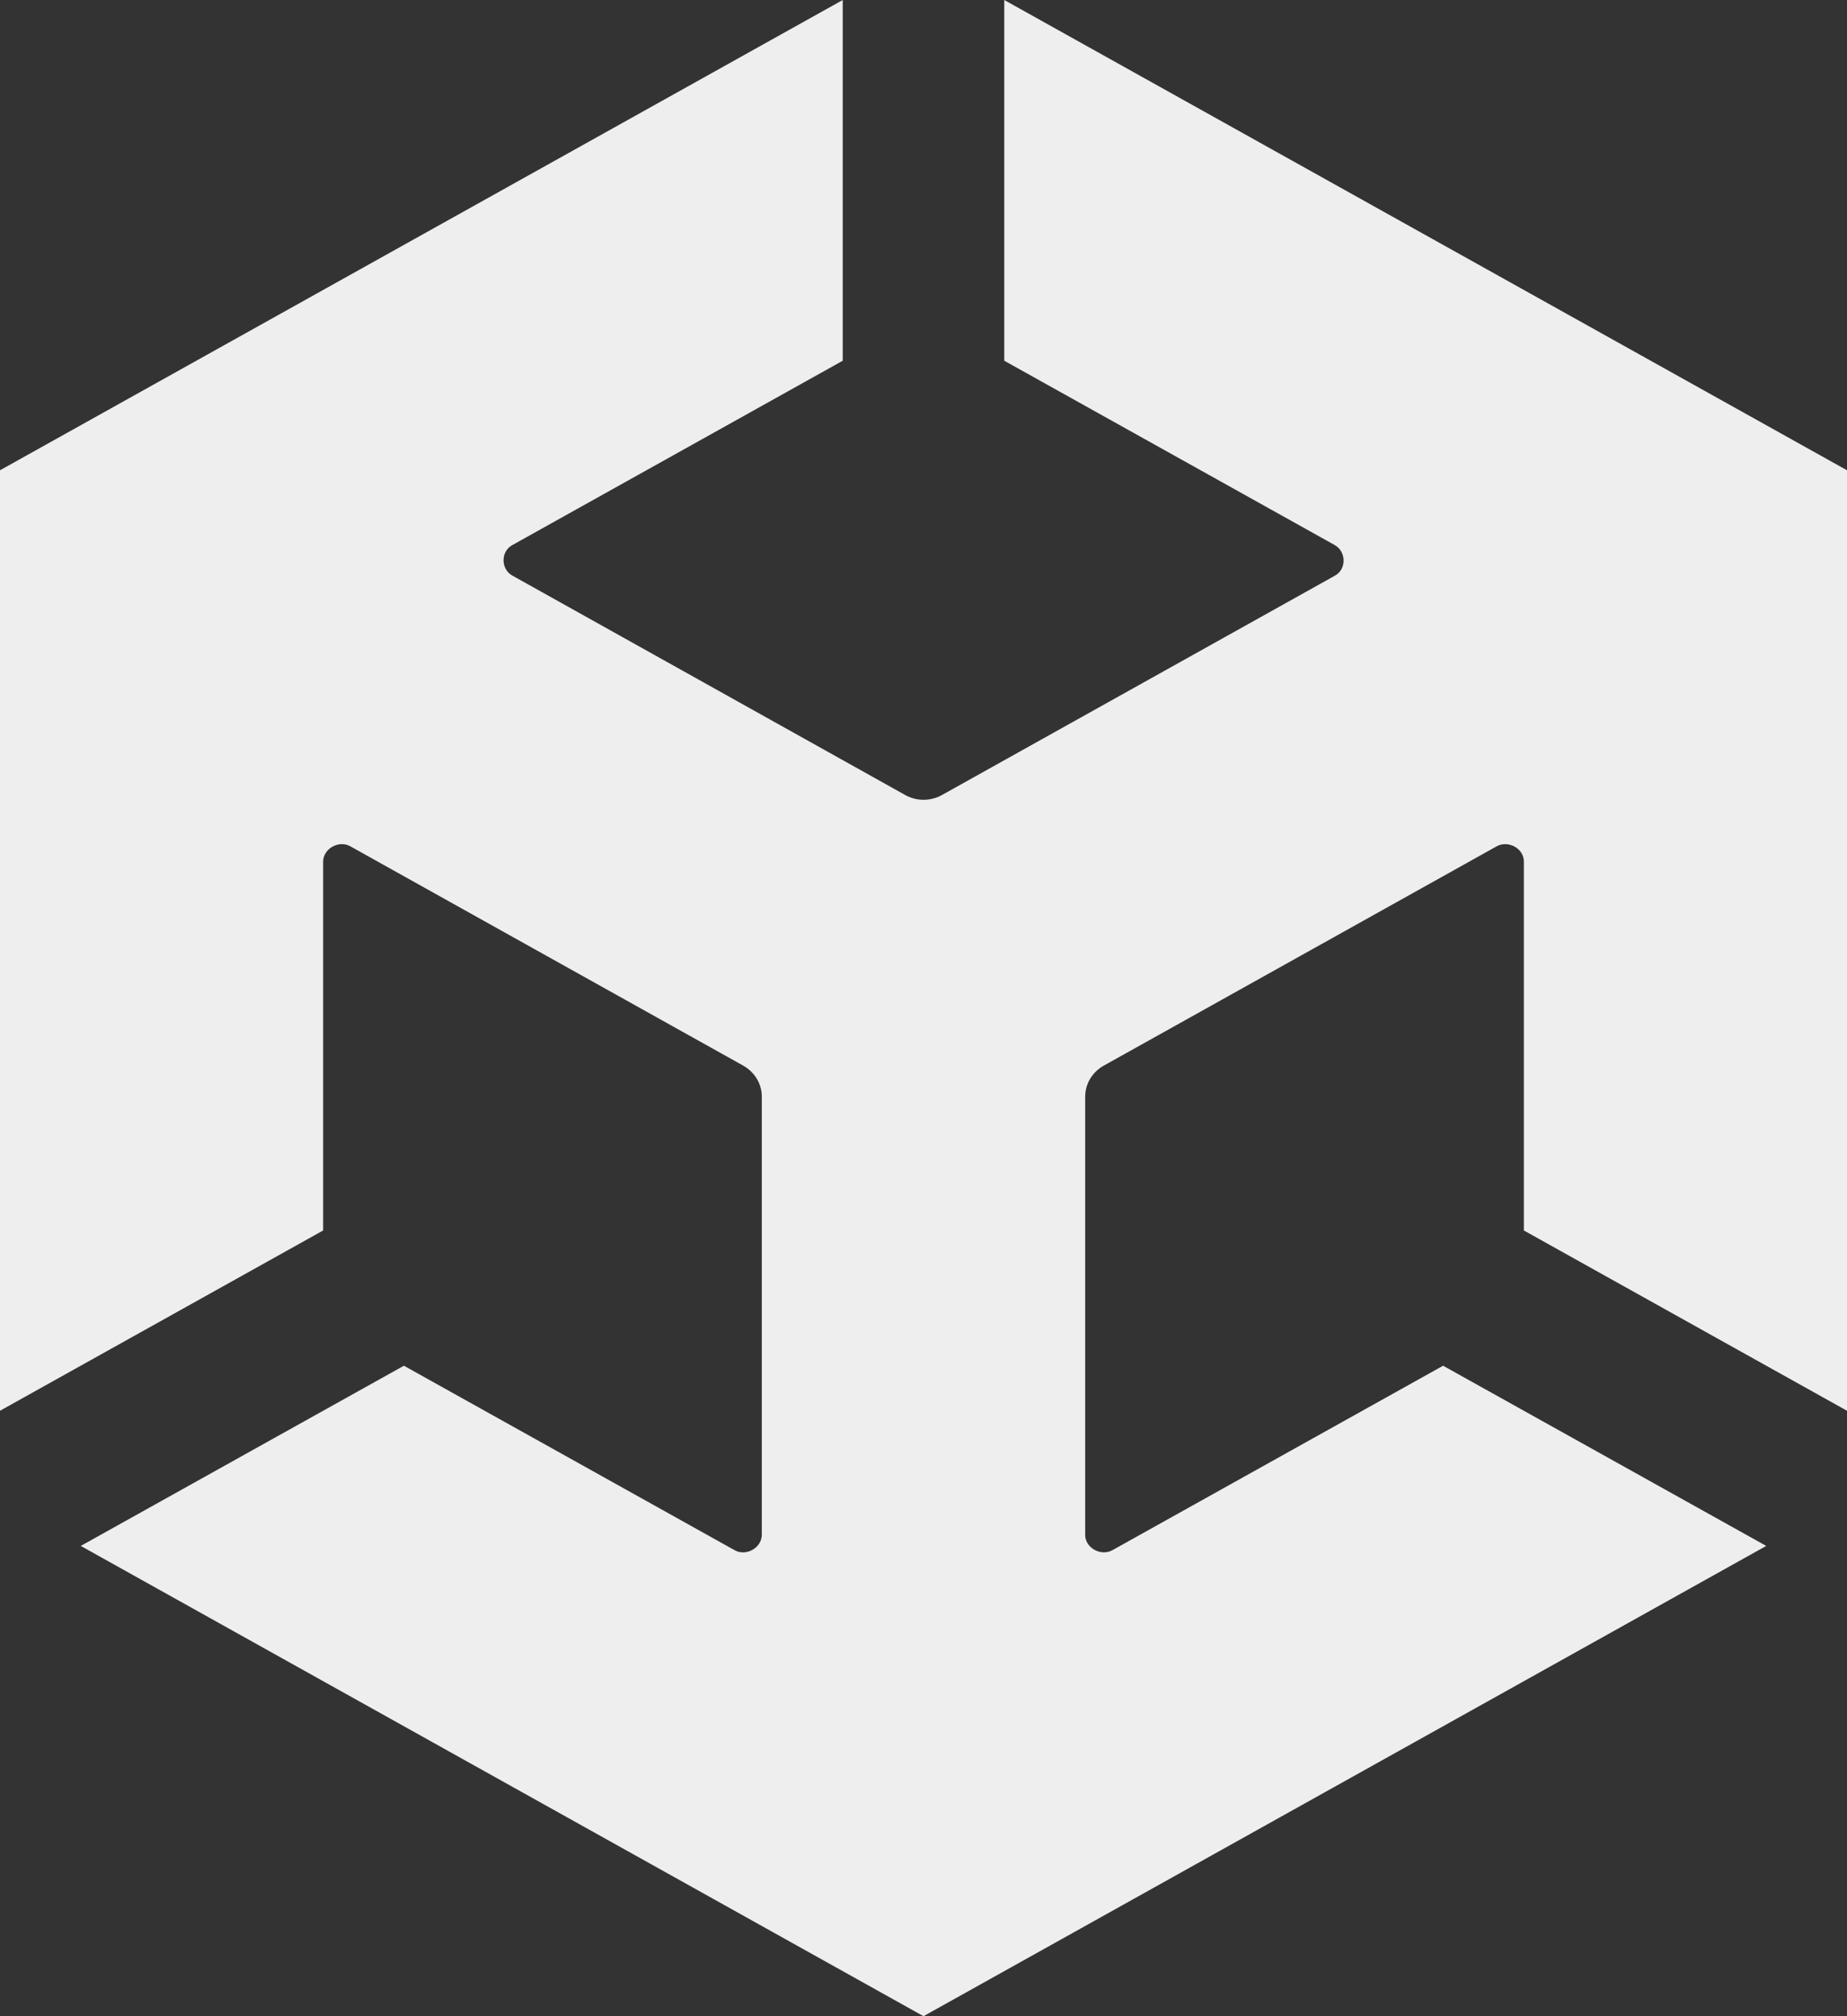 <?xml version="1.0" encoding="UTF-8" standalone="no"?>
<svg
   fill="none"
   viewBox="0 0 22 24"
   height="24"
   width="22"
   version="1.1"
   id="svg525"
   sodipodi:docname="unity.svg"
   inkscape:version="1.2 (dc2aedaf03, 2022-05-15)"
   xmlns:inkscape="http://www.inkscape.org/namespaces/inkscape"
   xmlns:sodipodi="http://sodipodi.sourceforge.net/DTD/sodipodi-0.dtd"
   xmlns="http://www.w3.org/2000/svg"
   xmlns:svg="http://www.w3.org/2000/svg">
  <rect x="0" y="0" width="22" height="24" fill="#333333" stroke="none"/>
  <defs
     id="defs529" />
  <sodipodi:namedview
     id="namedview527"
     pagecolor="#000"
     bordercolor="#000000"
     borderopacity="0.25"
     inkscape:showpageshadow="2"
     inkscape:pageopacity="0.0"
     inkscape:pagecheckerboard="0"
     inkscape:deskcolor="#d1d1d1"
     showgrid="false"
     inkscape:zoom="15.968828"
     inkscape:cx="12.086047"
     inkscape:cy="14.778793"
     inkscape:window-width="1360"
     inkscape:window-height="745"
     inkscape:window-x="-8"
     inkscape:window-y="-8"
     inkscape:window-maximized="1"
     inkscape:current-layer="svg525" />
  <path
     fill="#999"
     d="m 11.962,4.294 3.934,2.193 c 0.141,0.077 0.147,0.291 0,0.368 l -4.675,2.608 c -0.141,0.079 -0.309,0.074 -0.44,0 L 6.107,6.854 c -0.144,-0.075 -0.147,-0.293 0,-0.368 L 10.038,4.294 V 0 L 0,5.598 V 16.793 l 3.849,-2.146 v -4.386 c -0.003,-0.157 0.188,-0.268 0.329,-0.184 l 4.675,2.608 c 0.141,0.08 0.221,0.221 0.221,0.368 v 5.213 c 0.003,0.157 -0.188,0.268 -0.329,0.184 L 4.811,16.257 0.962,18.402 11,24 21.038,18.402 17.189,16.257 13.255,18.45 c -0.139,0.082 -0.334,-0.025 -0.329,-0.184 V 13.053 c 0,-0.157 0.09,-0.295 0.221,-0.368 l 4.675,-2.608 c 0.139,-0.082 0.334,0.022 0.329,0.184 v 4.386 L 22,16.793 V 5.598 L 11.962,0 Z"
     id="path523"
     style="fill:#eeeeee;stroke-width:1.016;fill-opacity:1" />
</svg>
